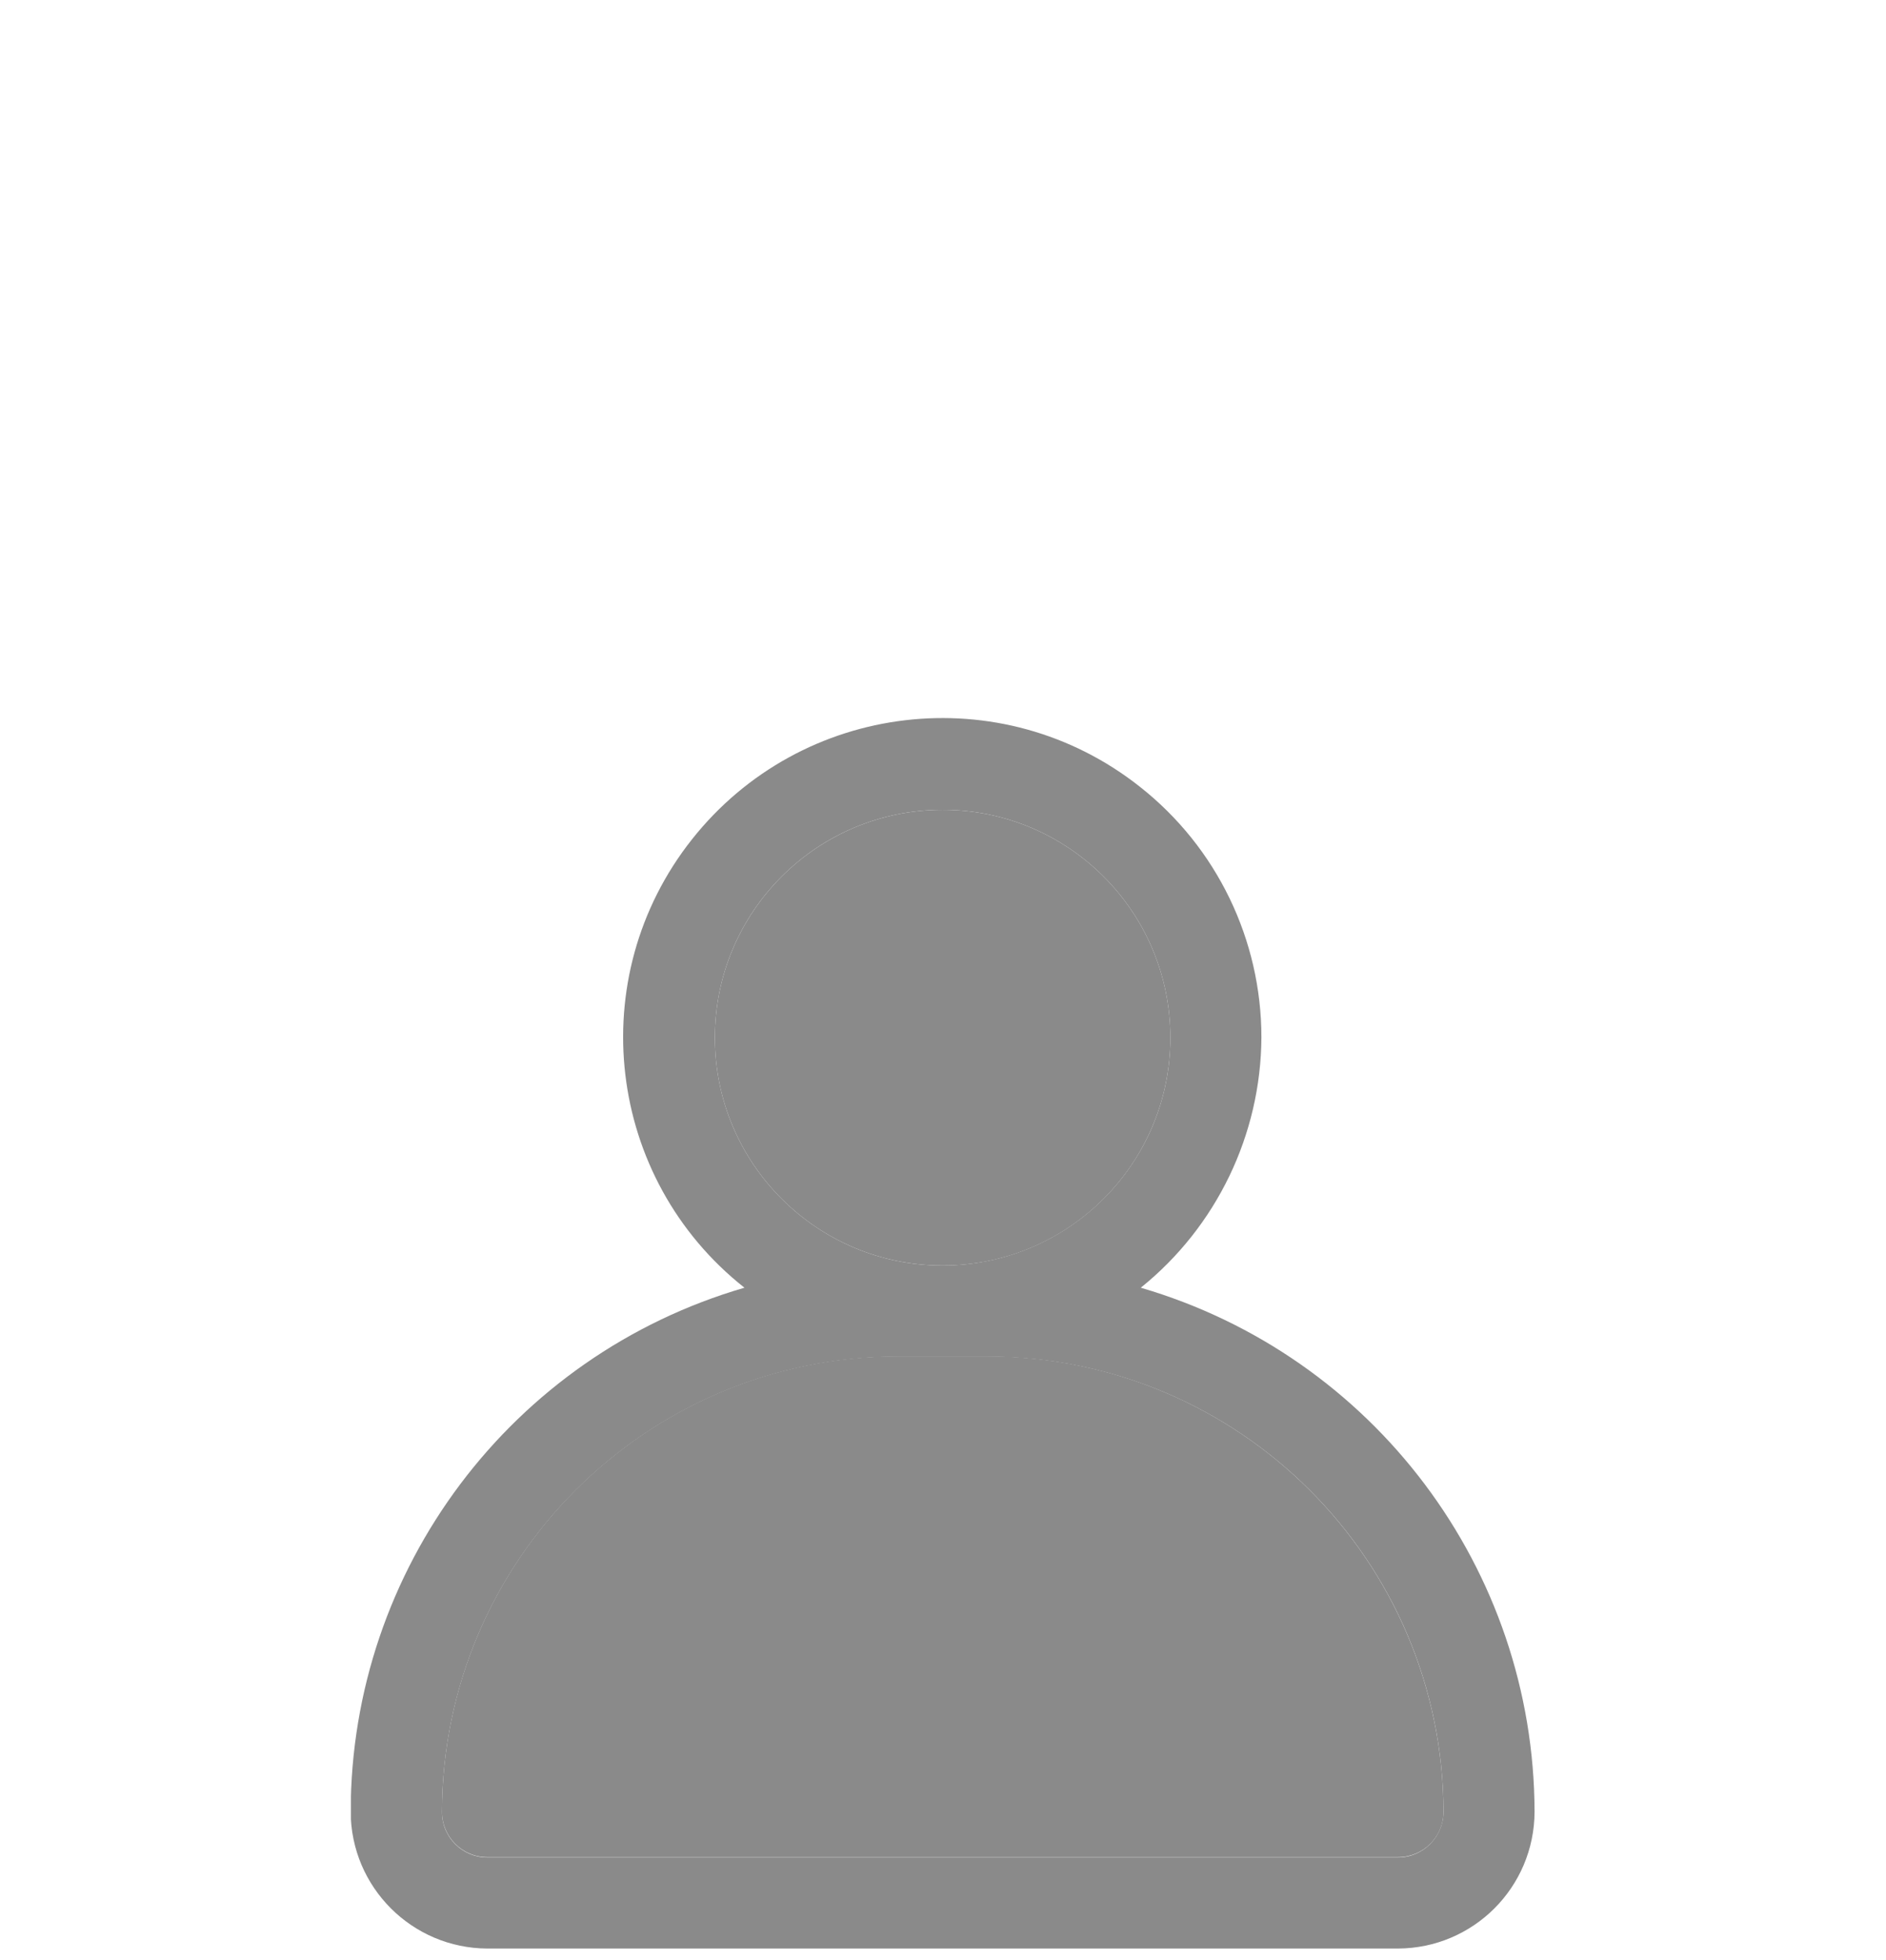 <?xml version="1.0" encoding="utf-8"?>
<!-- Generator: Adobe Illustrator 24.1.0, SVG Export Plug-In . SVG Version: 6.00 Build 0)  -->
<svg version="1.1" id="图层_1" xmlns="http://www.w3.org/2000/svg" xmlns:xlink="http://www.w3.org/1999/xlink" x="0px" y="0px"
	 viewBox="0 0 739.5 768.3" style="enable-background:new 0 0 739.5 768.3;" xml:space="preserve">
<style type="text/css">
	.st0{clip-path:url(#SVGID_2_);}
	.st1{fill:#8A8A8A;}
</style>
<g>
	<defs>
		<rect id="SVGID_1_" x="137.6" y="281.1" width="464.4" height="483.2"/>
	</defs>
	<clipPath id="SVGID_2_">
		<use xlink:href="#SVGID_1_"  style="overflow:visible;"/>
	</clipPath>
	<g class="st0">
		<path class="st1" d="M601.7,710.1c-0.1,29.6-24,53.5-53.6,53.6h-357c-29.5-0.1-53.5-24-53.6-53.6c0.1-95.1,63-178.8,154.4-205.4
			c-54.2-42.8-63.5-121.5-20.6-175.7s121.5-63.5,175.7-20.6c30.1,23.7,47.6,59.9,47.6,98.2c-0.2,38.1-17.6,74.2-47.3,98.1
			C538.6,531.4,601.5,615,601.7,710.1z M548.1,728c9.9,0,17.8-8,17.9-17.8c-0.2-98.5-80-178.3-178.5-178.5h-35.7
			c-98.5,0.2-178.3,80-178.5,178.5c0,9.9,8,17.8,17.8,17.8L548.1,728z M458.9,406.7c0-49.3-40-89.3-89.3-89.3
			c-49.3,0-89.3,40-89.3,89.3c0,49.3,40,89.3,89.3,89.3c0,0,0,0,0,0C418.9,495.9,458.9,456,458.9,406.7z"/>
		<path class="st1" d="M566,710.1c0,9.9-8,17.8-17.9,17.8h-357c-9.9,0-17.8-8-17.8-17.8c0.2-98.5,80-178.3,178.5-178.5h35.7
			C485.9,531.9,565.7,611.6,566,710.1z"/>
		<path class="st1" d="M369.6,317.4c49.3,0,89.3,40,89.3,89.3c0,49.3-40,89.3-89.3,89.3c-49.3,0-89.3-40-89.3-89.3
			C280.3,357.4,320.3,317.4,369.6,317.4C369.6,317.4,369.6,317.4,369.6,317.4z"/>
	</g>
</g>
</svg>
